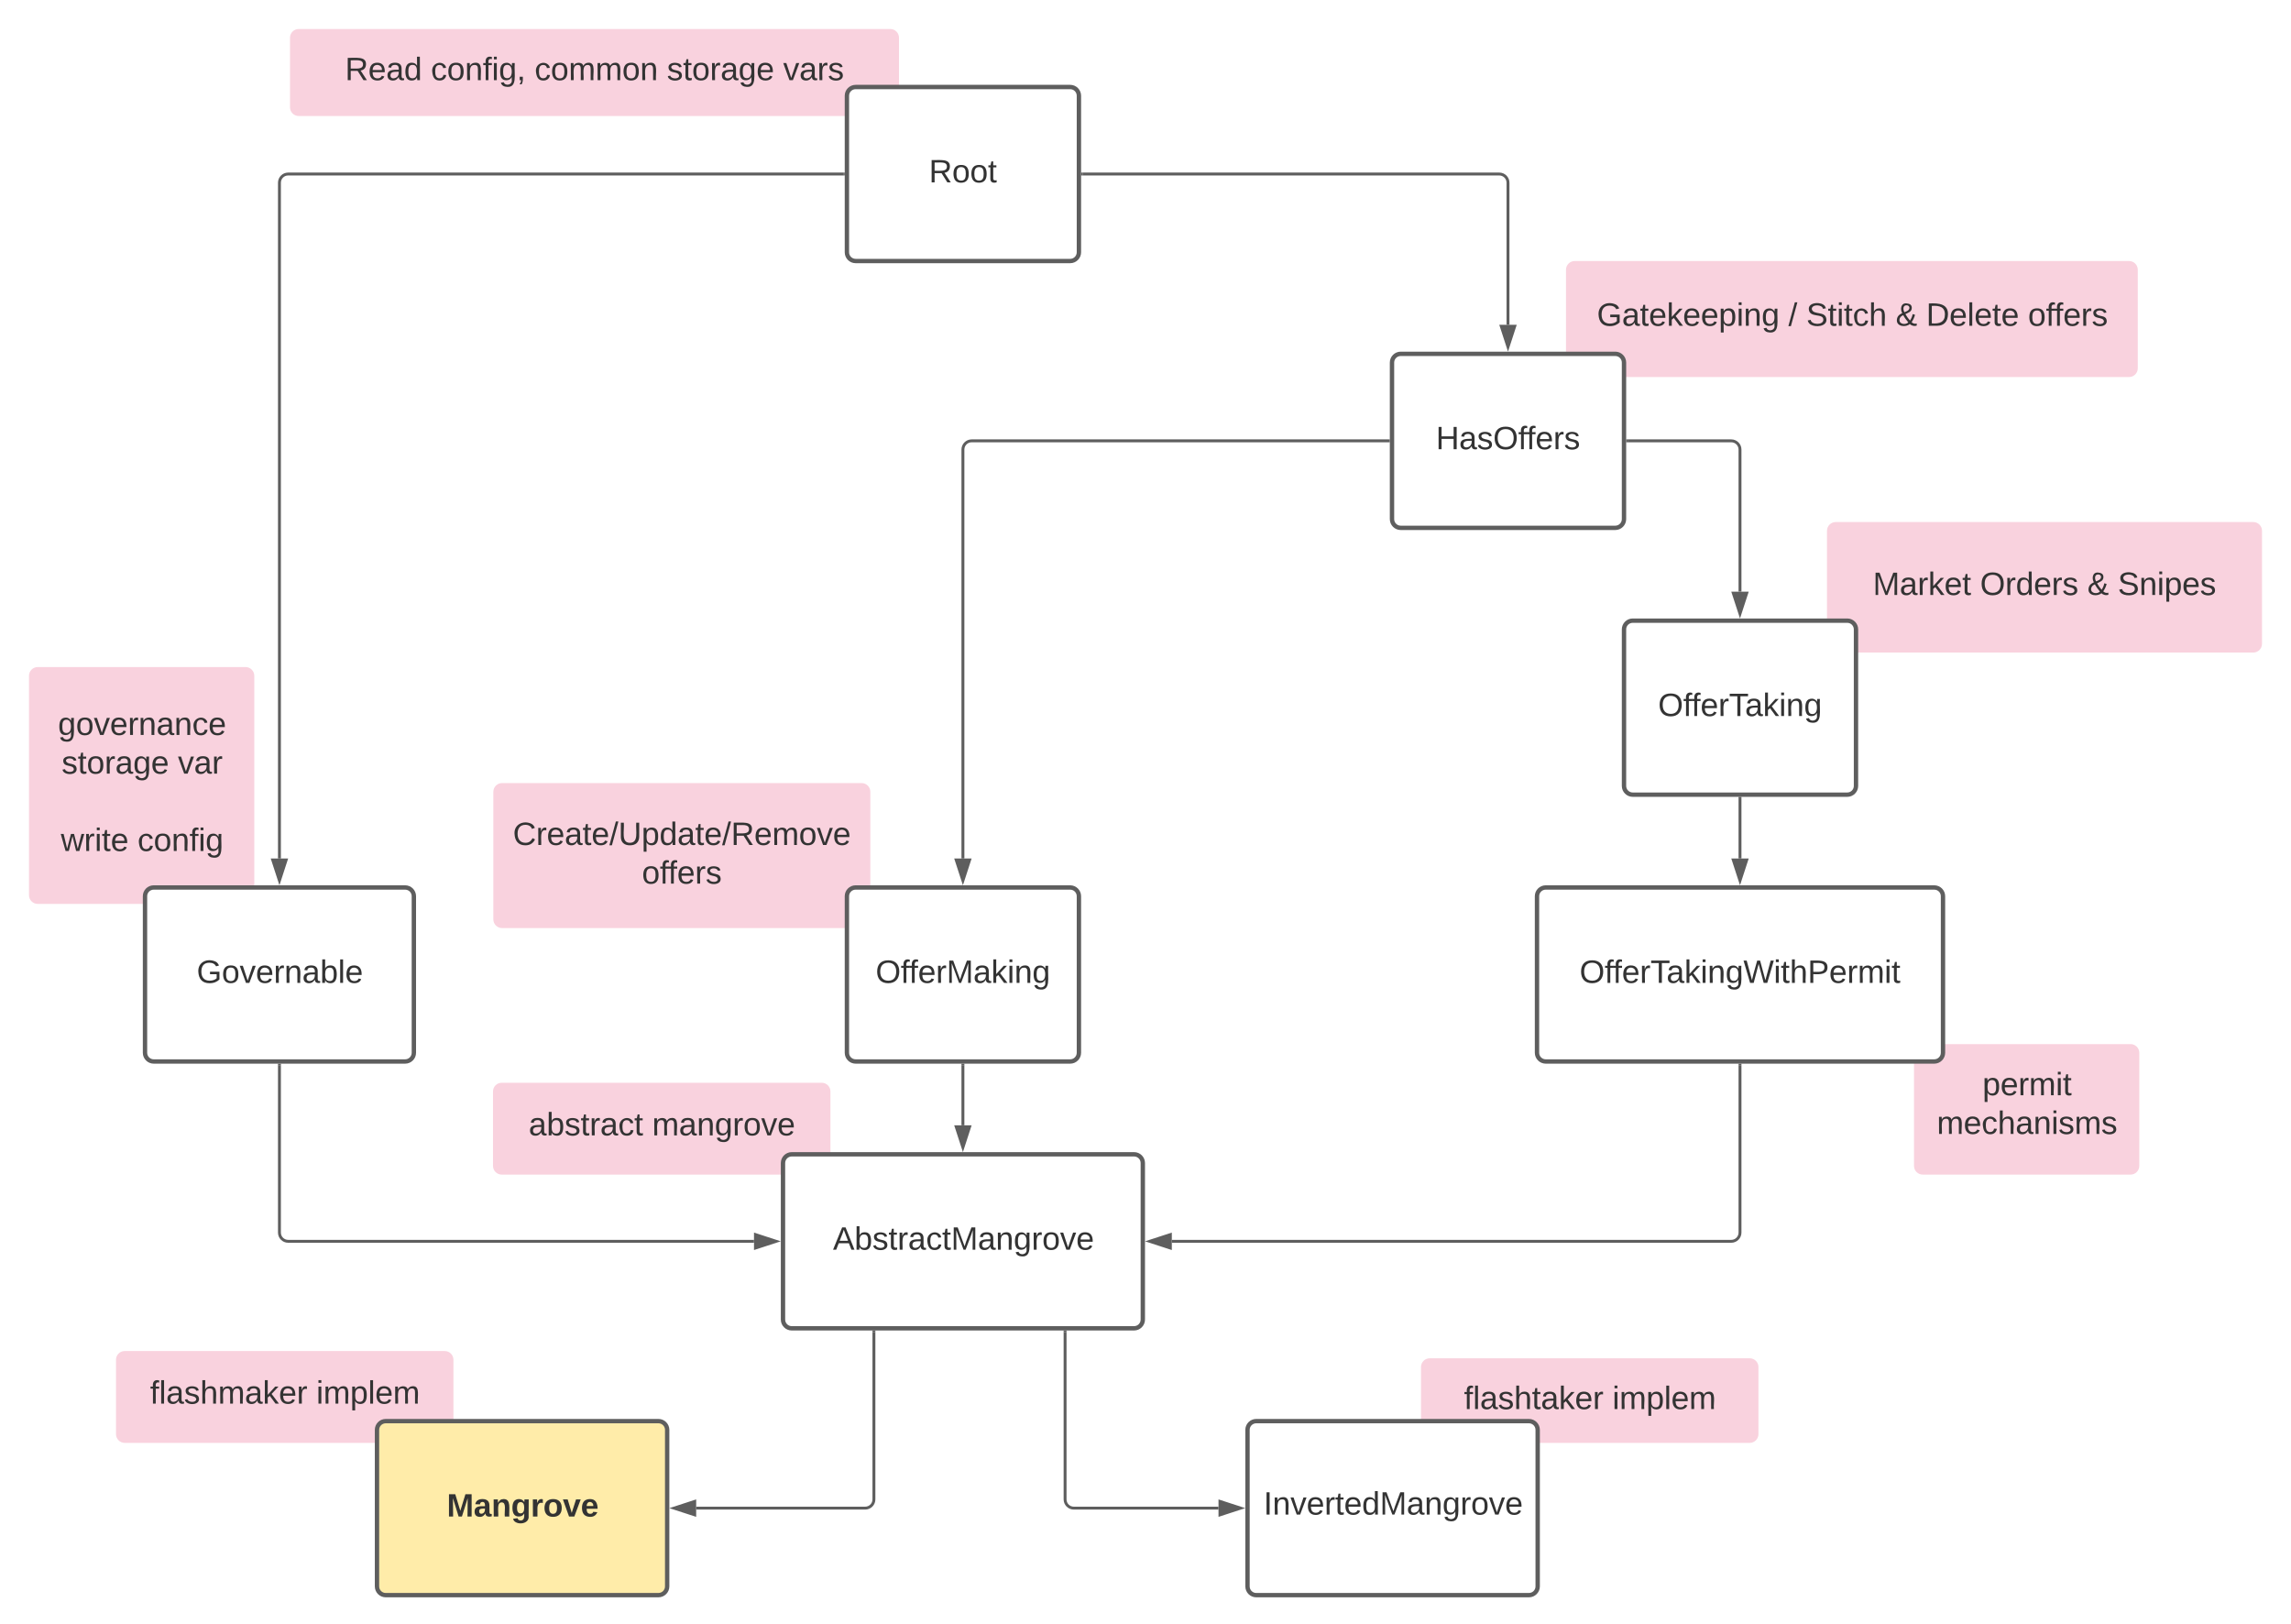 <svg xmlns="http://www.w3.org/2000/svg" xmlns:xlink="http://www.w3.org/1999/xlink" xmlns:lucid="lucid" width="1580" height="1120"><g transform="translate(0 -40)" lucid:page-tab-id="0_0"><path d="M1080 226c0-3.3 2.7-6 6-6h382.33c3.32 0 6 2.7 6 6v68c0 3.3-2.68 6-6 6H1086c-3.3 0-6-2.7-6-6z" stroke="#000" stroke-opacity="0" stroke-width="3" fill="#f9d2de"/><use xlink:href="#a" transform="matrix(1,0,0,1,1085,225) translate(16.327 39.653)"/><use xlink:href="#b" transform="matrix(1,0,0,1,1085,225) translate(148.364 39.653)"/><use xlink:href="#c" transform="matrix(1,0,0,1,1085,225) translate(160.71 39.653)"/><use xlink:href="#d" transform="matrix(1,0,0,1,1085,225) translate(222.377 39.653)"/><use xlink:href="#e" transform="matrix(1,0,0,1,1085,225) translate(243.364 39.653)"/><use xlink:href="#f" transform="matrix(1,0,0,1,1085,225) translate(313.611 39.653)"/><path d="M340 792.67c0-3.32 2.7-6 6-6h220.72c3.3 0 6 2.68 6 6V844c0 3.3-2.7 6-6 6H346c-3.3 0-6-2.7-6-6z" stroke="#000" stroke-opacity="0" stroke-width="3" fill="#f9d2de"/><use xlink:href="#g" transform="matrix(1,0,0,1,345,791.667) translate(19.617 31.278)"/><use xlink:href="#h" transform="matrix(1,0,0,1,345,791.667) translate(104.741 31.278)"/><path d="M20 506c0-3.3 2.7-6 6-6h143.37c3.3 0 6 2.7 6 6v151.33c0 3.32-2.7 6-6 6H26c-3.3 0-6-2.68-6-6z" stroke="#000" stroke-opacity="0" stroke-width="3" fill="#f9d2de"/><use xlink:href="#i" transform="matrix(1,0,0,1,25,505) translate(15.006 41.84)"/><use xlink:href="#j" transform="matrix(1,0,0,1,25,505) translate(17.506 68.507)"/><use xlink:href="#k" transform="matrix(1,0,0,1,25,505) translate(97.691 68.507)"/><use xlink:href="#l" transform="matrix(1,0,0,1,25,505) translate(73 95.174)"/><use xlink:href="#m" transform="matrix(1,0,0,1,25,505) translate(16.951 121.84)"/><use xlink:href="#n" transform="matrix(1,0,0,1,25,505) translate(69.852 121.84)"/><path d="M200 66c0-3.3 2.7-6 6-6h408c3.3 0 6 2.7 6 6v48c0 3.3-2.7 6-6 6H206c-3.3 0-6-2.7-6-6z" stroke="#000" stroke-opacity="0" stroke-width="3" fill="#f9d2de"/><use xlink:href="#o" transform="matrix(1,0,0,1,205,65) translate(32.963 30.278)"/><use xlink:href="#p" transform="matrix(1,0,0,1,205,65) translate(92.16 30.278)"/><use xlink:href="#q" transform="matrix(1,0,0,1,205,65) translate(163.704 30.278)"/><use xlink:href="#r" transform="matrix(1,0,0,1,205,65) translate(254.938 30.278)"/><use xlink:href="#s" transform="matrix(1,0,0,1,205,65) translate(335.123 30.278)"/><path d="M340.23 586c0-3.3 2.7-6 6-6h248c3.32 0 6 2.7 6 6v88c0 3.3-2.68 6-6 6h-248c-3.3 0-6-2.7-6-6z" stroke="#000" stroke-opacity="0" stroke-width="3" fill="#f9d2de"/><use xlink:href="#t" transform="matrix(1,0,0,1,345.234,585) translate(8.488 37.684)"/><use xlink:href="#f" transform="matrix(1,0,0,1,345.234,585) translate(97.469 64.351)"/><path d="M1260 406c0-3.3 2.7-6 6-6h288c3.3 0 6 2.7 6 6v78c0 3.3-2.7 6-6 6h-288c-3.3 0-6-2.7-6-6z" stroke="#000" stroke-opacity="0" stroke-width="3" fill="#f9d2de"/><use xlink:href="#u" transform="matrix(1,0,0,1,1265,405) translate(26.636 45.278)"/><use xlink:href="#v" transform="matrix(1,0,0,1,1265,405) translate(100.586 45.278)"/><use xlink:href="#d" transform="matrix(1,0,0,1,1265,405) translate(174.537 45.278)"/><use xlink:href="#w" transform="matrix(1,0,0,1,1265,405) translate(195.525 45.278)"/><path d="M1320 766c0-3.3 2.7-6 6-6h143.37c3.3 0 6 2.7 6 6v78c0 3.3-2.7 6-6 6H1326c-3.3 0-6-2.7-6-6z" stroke="#000" stroke-opacity="0" stroke-width="3" fill="#f9d2de"/><use xlink:href="#x" transform="matrix(1,0,0,1,1325,765) translate(42.228 30.278)"/><use xlink:href="#y" transform="matrix(1,0,0,1,1325,765) translate(10.747 56.944)"/><path d="M80 977.67c0-3.32 2.7-6 6-6h220.72c3.3 0 6 2.68 6 6V1029c0 3.3-2.7 6-6 6H86c-3.3 0-6-2.7-6-6z" stroke="#000" stroke-opacity="0" stroke-width="3" fill="#f9d2de"/><use xlink:href="#z" transform="matrix(1,0,0,1,85,976.667) translate(18.506 31.278)"/><use xlink:href="#A" transform="matrix(1,0,0,1,85,976.667) translate(133.136 31.278)"/><path d="M980 982.67c0-3.32 2.7-6 6-6h220.72c3.3 0 6 2.68 6 6V1029c0 3.3-2.7 6-6 6H986c-3.3 0-6-2.7-6-6z" stroke="#000" stroke-opacity="0" stroke-width="3" fill="#f9d2de"/><use xlink:href="#B" transform="matrix(1,0,0,1,985,981.667) translate(24.648 30.028)"/><use xlink:href="#C" transform="matrix(1,0,0,1,985,981.667) translate(126.994 30.028)"/><path d="M584.08 106c0-3.3 2.68-6 6-6h148c3.3 0 6 2.7 6 6v108c0 3.3-2.7 6-6 6h-148c-3.32 0-6-2.7-6-6z" stroke="#5e5e5e" stroke-width="3" fill="#fff"/><use xlink:href="#D" transform="matrix(1,0,0,1,596.075,112) translate(44.574 53.778)"/><path d="M100 658c0-3.3 2.7-6 6-6h173.43c3.32 0 6 2.7 6 6v108c0 3.3-2.68 6-6 6H106c-3.3 0-6-2.7-6-6z" stroke="#5e5e5e" stroke-width="3" fill="#fff"/><use xlink:href="#E" transform="matrix(1,0,0,1,112,664) translate(23.654 53.778)"/><path d="M584.08 658c0-3.3 2.68-6 6-6h148c3.3 0 6 2.7 6 6v108c0 3.3-2.7 6-6 6h-148c-3.32 0-6-2.7-6-6z" stroke="#5e5e5e" stroke-width="3" fill="#fff"/><use xlink:href="#F" transform="matrix(1,0,0,1,596.075,664) translate(7.815 53.778)"/><path d="M1120 474c0-3.3 2.7-6 6-6h148c3.3 0 6 2.7 6 6v108c0 3.3-2.7 6-6 6h-148c-3.3 0-6-2.7-6-6z" stroke="#5e5e5e" stroke-width="3" fill="#fff"/><use xlink:href="#G" transform="matrix(1,0,0,1,1132,480) translate(11.519 53.778)"/><path d="M1060 658c0-3.3 2.7-6 6-6h268c3.3 0 6 2.7 6 6v108c0 3.3-2.7 6-6 6h-268c-3.3 0-6-2.7-6-6z" stroke="#5e5e5e" stroke-width="3" fill="#fff"/><use xlink:href="#H" transform="matrix(1,0,0,1,1072,664) translate(17.352 53.778)"/><path d="M860.35 1026c0-3.3 2.7-6 6-6h188.12c3.3 0 6 2.7 6 6v108c0 3.3-2.7 6-6 6H866.35c-3.3 0-6-2.7-6-6z" stroke="#5e5e5e" stroke-width="3" fill="#fff"/><use xlink:href="#I" transform="matrix(1,0,0,1,872.351,1032) translate(-0.914 52.444)"/><path d="M260 1026c0-3.3 2.7-6 6-6h188.12c3.3 0 6 2.7 6 6v108c0 3.3-2.7 6-6 6H266c-3.3 0-6-2.7-6-6z" stroke="#5e5e5e" stroke-width="3" fill="#ffeca9"/><use xlink:href="#J" transform="matrix(1,0,0,1,272,1032) translate(36.154 53.778)"/><path d="M1200 590.5V632" stroke="#5e5e5e" stroke-width="2" fill="none"/><path d="M1201 590.53h-2v-1.03h2z" fill="#5e5e5e"/><path d="M1200 647.26l-4.64-14.26h9.28z" stroke="#5e5e5e" stroke-width="2" fill="#5e5e5e"/><path d="M664.08 774.5V816" stroke="#5e5e5e" stroke-width="2" fill="none"/><path d="M665.08 774.53h-2v-1.03h2z" fill="#5e5e5e"/><path d="M664.08 831.26L659.44 817h9.27z" stroke="#5e5e5e" stroke-width="2" fill="#5e5e5e"/><path d="M540 842c0-3.3 2.7-6 6-6h236.15c3.3 0 6 2.7 6 6v108c0 3.3-2.7 6-6 6H546c-3.3 0-6-2.7-6-6z" stroke="#5e5e5e" stroke-width="3" fill="#fff"/><use xlink:href="#K" transform="matrix(1,0,0,1,552,848) translate(22.469 53.778)"/><path d="M746.58 160H1034c3.3 0 6 2.7 6 6v98" stroke="#5e5e5e" stroke-width="2" fill="none"/><path d="M746.6 161h-1.02v-2h1.02z" fill="#5e5e5e"/><path d="M1040 279.26l-4.64-14.26h9.28z" stroke="#5e5e5e" stroke-width="2" fill="#5e5e5e"/><path d="M192.72 774.5V890c0 3.3 2.68 6 6 6H520" stroke="#5e5e5e" stroke-width="2" fill="none"/><path d="M193.72 774.53h-2v-1.03h2z" fill="#5e5e5e"/><path d="M535.26 896L521 900.64v-9.28z" stroke="#5e5e5e" stroke-width="2" fill="#5e5e5e"/><path d="M1200 774.5V890c0 3.3-2.7 6-6 6H808.15" stroke="#5e5e5e" stroke-width="2" fill="none"/><path d="M1201 774.53h-2v-1.03h2z" fill="#5e5e5e"/><path d="M792.9 896l14.25-4.64v9.28z" stroke="#5e5e5e" stroke-width="2" fill="#5e5e5e"/><path d="M602.7 958.5V1074c0 3.3-2.68 6-6 6H480.13" stroke="#5e5e5e" stroke-width="2" fill="none"/><path d="M603.7 958.53h-2v-1.03h2z" fill="#5e5e5e"/><path d="M464.85 1080l14.27-4.64v9.28z" stroke="#5e5e5e" stroke-width="2" fill="#5e5e5e"/><path d="M734.54 958.5V1074c0 3.3 2.7 6 6 6h99.8" stroke="#5e5e5e" stroke-width="2" fill="none"/><path d="M735.54 958.53h-2v-1.03h2z" fill="#5e5e5e"/><path d="M855.6 1080l-14.25 4.64v-9.28z" stroke="#5e5e5e" stroke-width="2" fill="#5e5e5e"/><path d="M960 290c0-3.3 2.7-6 6-6h148c3.3 0 6 2.7 6 6v108c0 3.3-2.7 6-6 6H966c-3.3 0-6-2.7-6-6z" stroke="#5e5e5e" stroke-width="3" fill="#fff"/><g><use xlink:href="#L" transform="matrix(1,0,0,1,972,296) translate(18.278 53.778)"/></g><path d="M1122.5 344h71.5c3.3 0 6 2.7 6 6v98" stroke="#5e5e5e" stroke-width="2" fill="none"/><path d="M1122.53 345h-1.03v-2h1.03z" fill="#5e5e5e"/><path d="M1200 463.26l-4.64-14.26h9.28z" stroke="#5e5e5e" stroke-width="2" fill="#5e5e5e"/><path d="M957.5 344H670.08c-3.32 0-6 2.7-6 6v282" stroke="#5e5e5e" stroke-width="2" fill="none"/><path d="M958.5 345h-1.03v-2h1.03z" fill="#5e5e5e"/><path d="M664.08 647.26L659.44 633h9.27z" stroke="#5e5e5e" stroke-width="2" fill="#5e5e5e"/><path d="M581.58 160H198.72c-3.32 0-6 2.7-6 6v466" stroke="#5e5e5e" stroke-width="2" fill="none"/><path d="M582.58 161h-1.03v-2h1.03z" fill="#5e5e5e"/><path d="M192.72 647.26L188.08 633h9.27z" stroke="#5e5e5e" stroke-width="2" fill="#5e5e5e"/><defs><path fill="#333" d="M143 4C61 4 22-44 18-125c-5-107 100-154 193-111 17 8 29 25 37 43l-32 9c-13-25-37-40-76-40-61 0-88 39-88 99 0 61 29 100 91 101 35 0 62-11 79-27v-45h-74v-28h105v86C228-13 192 4 143 4" id="M"/><path fill="#333" d="M141-36C126-15 110 5 73 4 37 3 15-17 15-53c-1-64 63-63 125-63 3-35-9-54-41-54-24 1-41 7-42 31l-33-3c5-37 33-52 76-52 45 0 72 20 72 64v82c-1 20 7 32 28 27v20c-31 9-61-2-59-35zM48-53c0 20 12 33 32 33 41-3 63-29 60-74-43 2-92-5-92 41" id="N"/><path fill="#333" d="M59-47c-2 24 18 29 38 22v24C64 9 27 4 27-40v-127H5v-23h24l9-43h21v43h35v23H59v120" id="O"/><path fill="#333" d="M100-194c63 0 86 42 84 106H49c0 40 14 67 53 68 26 1 43-12 49-29l28 8c-11 28-37 45-77 45C44 4 14-33 15-96c1-61 26-98 85-98zm52 81c6-60-76-77-97-28-3 7-6 17-6 28h103" id="P"/><path fill="#333" d="M143 0L79-87 56-68V0H24v-261h32v163l83-92h37l-77 82L181 0h-38" id="Q"/><path fill="#333" d="M115-194c55 1 70 41 70 98S169 2 115 4C84 4 66-9 55-30l1 105H24l-1-265h31l2 30c10-21 28-34 59-34zm-8 174c40 0 45-34 45-75s-6-73-45-74c-42 0-51 32-51 76 0 43 10 73 51 73" id="R"/><path fill="#333" d="M24-231v-30h32v30H24zM24 0v-190h32V0H24" id="S"/><path fill="#333" d="M117-194c89-4 53 116 60 194h-32v-121c0-31-8-49-39-48C34-167 62-67 57 0H25l-1-190h30c1 10-1 24 2 32 11-22 29-35 61-36" id="T"/><path fill="#333" d="M177-190C167-65 218 103 67 71c-23-6-38-20-44-43l32-5c15 47 100 32 89-28v-30C133-14 115 1 83 1 29 1 15-40 15-95c0-56 16-97 71-98 29-1 48 16 59 35 1-10 0-23 2-32h30zM94-22c36 0 50-32 50-73 0-42-14-75-50-75-39 0-46 34-46 75s6 73 46 73" id="U"/><g id="a"><use transform="matrix(0.062,0,0,0.062,0,0)" xlink:href="#M"/><use transform="matrix(0.062,0,0,0.062,17.284,0)" xlink:href="#N"/><use transform="matrix(0.062,0,0,0.062,29.63,0)" xlink:href="#O"/><use transform="matrix(0.062,0,0,0.062,35.802,0)" xlink:href="#P"/><use transform="matrix(0.062,0,0,0.062,48.148,0)" xlink:href="#Q"/><use transform="matrix(0.062,0,0,0.062,59.259,0)" xlink:href="#P"/><use transform="matrix(0.062,0,0,0.062,71.605,0)" xlink:href="#P"/><use transform="matrix(0.062,0,0,0.062,83.951,0)" xlink:href="#R"/><use transform="matrix(0.062,0,0,0.062,96.296,0)" xlink:href="#S"/><use transform="matrix(0.062,0,0,0.062,101.173,0)" xlink:href="#T"/><use transform="matrix(0.062,0,0,0.062,113.519,0)" xlink:href="#U"/></g><path fill="#333" d="M0 4l72-265h28L28 4H0" id="V"/><use transform="matrix(0.062,0,0,0.062,0,0)" xlink:href="#V" id="b"/><path fill="#333" d="M185-189c-5-48-123-54-124 2 14 75 158 14 163 119 3 78-121 87-175 55-17-10-28-26-33-46l33-7c5 56 141 63 141-1 0-78-155-14-162-118-5-82 145-84 179-34 5 7 8 16 11 25" id="W"/><path fill="#333" d="M96-169c-40 0-48 33-48 73s9 75 48 75c24 0 41-14 43-38l32 2c-6 37-31 61-74 61-59 0-76-41-82-99-10-93 101-131 147-64 4 7 5 14 7 22l-32 3c-4-21-16-35-41-35" id="X"/><path fill="#333" d="M106-169C34-169 62-67 57 0H25v-261h32l-1 103c12-21 28-36 61-36 89 0 53 116 60 194h-32v-121c2-32-8-49-39-48" id="Y"/><g id="c"><use transform="matrix(0.062,0,0,0.062,0,0)" xlink:href="#W"/><use transform="matrix(0.062,0,0,0.062,14.815,0)" xlink:href="#O"/><use transform="matrix(0.062,0,0,0.062,20.988,0)" xlink:href="#S"/><use transform="matrix(0.062,0,0,0.062,25.864,0)" xlink:href="#O"/><use transform="matrix(0.062,0,0,0.062,32.037,0)" xlink:href="#X"/><use transform="matrix(0.062,0,0,0.062,43.148,0)" xlink:href="#Y"/></g><path fill="#333" d="M234-2c-28 10-62 0-77-18C117 19 8 12 13-65c3-43 29-61 60-76-25-40-17-114 47-108 35 3 59 15 59 50 0 44-40 53-71 69 14 26 32 50 51 72 14-21 24-43 30-72l26 8c-9 33-21 57-38 82 13 13 33 22 57 15v23zM97-151c25-10 52-18 56-48-1-18-13-29-33-29-42 0-39 50-23 77zM42-66c-3 51 71 58 98 28-20-24-41-51-56-80-23 10-40 24-42 52" id="Z"/><use transform="matrix(0.062,0,0,0.062,0,0)" xlink:href="#Z" id="d"/><path fill="#333" d="M30-248c118-7 216 8 213 122C240-48 200 0 122 0H30v-248zM63-27c89 8 146-16 146-99s-60-101-146-95v194" id="aa"/><path fill="#333" d="M24 0v-261h32V0H24" id="ab"/><g id="e"><use transform="matrix(0.062,0,0,0.062,0,0)" xlink:href="#aa"/><use transform="matrix(0.062,0,0,0.062,15.988,0)" xlink:href="#P"/><use transform="matrix(0.062,0,0,0.062,28.333,0)" xlink:href="#ab"/><use transform="matrix(0.062,0,0,0.062,33.21,0)" xlink:href="#P"/><use transform="matrix(0.062,0,0,0.062,45.556,0)" xlink:href="#O"/><use transform="matrix(0.062,0,0,0.062,51.728,0)" xlink:href="#P"/></g><path fill="#333" d="M100-194c62-1 85 37 85 99 1 63-27 99-86 99S16-35 15-95c0-66 28-99 85-99zM99-20c44 1 53-31 53-75 0-43-8-75-51-75s-53 32-53 75 10 74 51 75" id="ac"/><path fill="#333" d="M101-234c-31-9-42 10-38 44h38v23H63V0H32v-167H5v-23h27c-7-52 17-82 69-68v24" id="ad"/><path fill="#333" d="M114-163C36-179 61-72 57 0H25l-1-190h30c1 12-1 29 2 39 6-27 23-49 58-41v29" id="ae"/><path fill="#333" d="M135-143c-3-34-86-38-87 0 15 53 115 12 119 90S17 21 10-45l28-5c4 36 97 45 98 0-10-56-113-15-118-90-4-57 82-63 122-42 12 7 21 19 24 35" id="af"/><g id="f"><use transform="matrix(0.062,0,0,0.062,0,0)" xlink:href="#ac"/><use transform="matrix(0.062,0,0,0.062,12.346,0)" xlink:href="#ad"/><use transform="matrix(0.062,0,0,0.062,18.086,0)" xlink:href="#ad"/><use transform="matrix(0.062,0,0,0.062,24.259,0)" xlink:href="#P"/><use transform="matrix(0.062,0,0,0.062,36.605,0)" xlink:href="#ae"/><use transform="matrix(0.062,0,0,0.062,43.951,0)" xlink:href="#af"/></g><path fill="#333" d="M115-194c53 0 69 39 70 98 0 66-23 100-70 100C84 3 66-7 56-30L54 0H23l1-261h32v101c10-23 28-34 59-34zm-8 174c40 0 45-34 45-75 0-40-5-75-45-74-42 0-51 32-51 76 0 43 10 73 51 73" id="ag"/><g id="g"><use transform="matrix(0.062,0,0,0.062,0,0)" xlink:href="#N"/><use transform="matrix(0.062,0,0,0.062,12.346,0)" xlink:href="#ag"/><use transform="matrix(0.062,0,0,0.062,24.691,0)" xlink:href="#af"/><use transform="matrix(0.062,0,0,0.062,35.802,0)" xlink:href="#O"/><use transform="matrix(0.062,0,0,0.062,41.975,0)" xlink:href="#ae"/><use transform="matrix(0.062,0,0,0.062,49.321,0)" xlink:href="#N"/><use transform="matrix(0.062,0,0,0.062,61.667,0)" xlink:href="#X"/><use transform="matrix(0.062,0,0,0.062,72.778,0)" xlink:href="#O"/></g><path fill="#333" d="M210-169c-67 3-38 105-44 169h-31v-121c0-29-5-50-35-48C34-165 62-65 56 0H25l-1-190h30c1 10-1 24 2 32 10-44 99-50 107 0 11-21 27-35 58-36 85-2 47 119 55 194h-31v-121c0-29-5-49-35-48" id="ah"/><path fill="#333" d="M108 0H70L1-190h34L89-25l56-165h34" id="ai"/><g id="h"><use transform="matrix(0.062,0,0,0.062,0,0)" xlink:href="#ah"/><use transform="matrix(0.062,0,0,0.062,18.457,0)" xlink:href="#N"/><use transform="matrix(0.062,0,0,0.062,30.802,0)" xlink:href="#T"/><use transform="matrix(0.062,0,0,0.062,43.148,0)" xlink:href="#U"/><use transform="matrix(0.062,0,0,0.062,55.494,0)" xlink:href="#ae"/><use transform="matrix(0.062,0,0,0.062,62.84,0)" xlink:href="#ac"/><use transform="matrix(0.062,0,0,0.062,75.185,0)" xlink:href="#ai"/><use transform="matrix(0.062,0,0,0.062,86.296,0)" xlink:href="#P"/></g><g id="i"><use transform="matrix(0.062,0,0,0.062,0,0)" xlink:href="#U"/><use transform="matrix(0.062,0,0,0.062,12.346,0)" xlink:href="#ac"/><use transform="matrix(0.062,0,0,0.062,24.691,0)" xlink:href="#ai"/><use transform="matrix(0.062,0,0,0.062,35.802,0)" xlink:href="#P"/><use transform="matrix(0.062,0,0,0.062,48.148,0)" xlink:href="#ae"/><use transform="matrix(0.062,0,0,0.062,55.494,0)" xlink:href="#T"/><use transform="matrix(0.062,0,0,0.062,67.84,0)" xlink:href="#N"/><use transform="matrix(0.062,0,0,0.062,80.185,0)" xlink:href="#T"/><use transform="matrix(0.062,0,0,0.062,92.531,0)" xlink:href="#X"/><use transform="matrix(0.062,0,0,0.062,103.642,0)" xlink:href="#P"/></g><g id="j"><use transform="matrix(0.062,0,0,0.062,0,0)" xlink:href="#af"/><use transform="matrix(0.062,0,0,0.062,11.111,0)" xlink:href="#O"/><use transform="matrix(0.062,0,0,0.062,17.284,0)" xlink:href="#ac"/><use transform="matrix(0.062,0,0,0.062,29.63,0)" xlink:href="#ae"/><use transform="matrix(0.062,0,0,0.062,36.975,0)" xlink:href="#N"/><use transform="matrix(0.062,0,0,0.062,49.321,0)" xlink:href="#U"/><use transform="matrix(0.062,0,0,0.062,61.667,0)" xlink:href="#P"/></g><g id="k"><use transform="matrix(0.062,0,0,0.062,0,0)" xlink:href="#ai"/><use transform="matrix(0.062,0,0,0.062,11.111,0)" xlink:href="#N"/><use transform="matrix(0.062,0,0,0.062,23.457,0)" xlink:href="#ae"/></g><path fill="#333" d="M206 0h-36l-40-164L89 0H53L-1-190h32L70-26l43-164h34l41 164 42-164h31" id="aj"/><g id="m"><use transform="matrix(0.062,0,0,0.062,0,0)" xlink:href="#aj"/><use transform="matrix(0.062,0,0,0.062,15.988,0)" xlink:href="#ae"/><use transform="matrix(0.062,0,0,0.062,23.333,0)" xlink:href="#S"/><use transform="matrix(0.062,0,0,0.062,28.21,0)" xlink:href="#O"/><use transform="matrix(0.062,0,0,0.062,34.383,0)" xlink:href="#P"/></g><g id="n"><use transform="matrix(0.062,0,0,0.062,0,0)" xlink:href="#X"/><use transform="matrix(0.062,0,0,0.062,11.111,0)" xlink:href="#ac"/><use transform="matrix(0.062,0,0,0.062,23.457,0)" xlink:href="#T"/><use transform="matrix(0.062,0,0,0.062,35.802,0)" xlink:href="#ad"/><use transform="matrix(0.062,0,0,0.062,41.975,0)" xlink:href="#S"/><use transform="matrix(0.062,0,0,0.062,46.852,0)" xlink:href="#U"/></g><path fill="#333" d="M233-177c-1 41-23 64-60 70L243 0h-38l-65-103H63V0H30v-248c88 3 205-21 203 71zM63-129c60-2 137 13 137-47 0-61-80-42-137-45v92" id="ak"/><path fill="#333" d="M85-194c31 0 48 13 60 33l-1-100h32l1 261h-30c-2-10 0-23-3-31C134-8 116 4 85 4 32 4 16-35 15-94c0-66 23-100 70-100zm9 24c-40 0-46 34-46 75 0 40 6 74 45 74 42 0 51-32 51-76 0-42-9-74-50-73" id="al"/><g id="o"><use transform="matrix(0.062,0,0,0.062,0,0)" xlink:href="#ak"/><use transform="matrix(0.062,0,0,0.062,15.988,0)" xlink:href="#P"/><use transform="matrix(0.062,0,0,0.062,28.333,0)" xlink:href="#N"/><use transform="matrix(0.062,0,0,0.062,40.679,0)" xlink:href="#al"/></g><path fill="#333" d="M68-38c1 34 0 65-14 84H32c9-13 17-26 17-46H33v-38h35" id="am"/><g id="p"><use transform="matrix(0.062,0,0,0.062,0,0)" xlink:href="#X"/><use transform="matrix(0.062,0,0,0.062,11.111,0)" xlink:href="#ac"/><use transform="matrix(0.062,0,0,0.062,23.457,0)" xlink:href="#T"/><use transform="matrix(0.062,0,0,0.062,35.802,0)" xlink:href="#ad"/><use transform="matrix(0.062,0,0,0.062,41.975,0)" xlink:href="#S"/><use transform="matrix(0.062,0,0,0.062,46.852,0)" xlink:href="#U"/><use transform="matrix(0.062,0,0,0.062,59.198,0)" xlink:href="#am"/></g><g id="q"><use transform="matrix(0.062,0,0,0.062,0,0)" xlink:href="#X"/><use transform="matrix(0.062,0,0,0.062,11.111,0)" xlink:href="#ac"/><use transform="matrix(0.062,0,0,0.062,23.457,0)" xlink:href="#ah"/><use transform="matrix(0.062,0,0,0.062,41.914,0)" xlink:href="#ah"/><use transform="matrix(0.062,0,0,0.062,60.37,0)" xlink:href="#ac"/><use transform="matrix(0.062,0,0,0.062,72.716,0)" xlink:href="#T"/></g><g id="r"><use transform="matrix(0.062,0,0,0.062,0,0)" xlink:href="#af"/><use transform="matrix(0.062,0,0,0.062,11.111,0)" xlink:href="#O"/><use transform="matrix(0.062,0,0,0.062,17.284,0)" xlink:href="#ac"/><use transform="matrix(0.062,0,0,0.062,29.63,0)" xlink:href="#ae"/><use transform="matrix(0.062,0,0,0.062,36.975,0)" xlink:href="#N"/><use transform="matrix(0.062,0,0,0.062,49.321,0)" xlink:href="#U"/><use transform="matrix(0.062,0,0,0.062,61.667,0)" xlink:href="#P"/></g><g id="s"><use transform="matrix(0.062,0,0,0.062,0,0)" xlink:href="#ai"/><use transform="matrix(0.062,0,0,0.062,11.111,0)" xlink:href="#N"/><use transform="matrix(0.062,0,0,0.062,23.457,0)" xlink:href="#ae"/><use transform="matrix(0.062,0,0,0.062,30.802,0)" xlink:href="#af"/></g><path fill="#333" d="M212-179c-10-28-35-45-73-45-59 0-87 40-87 99 0 60 29 101 89 101 43 0 62-24 78-52l27 14C228-24 195 4 139 4 59 4 22-46 18-125c-6-104 99-153 187-111 19 9 31 26 39 46" id="an"/><path fill="#333" d="M232-93c-1 65-40 97-104 97C67 4 28-28 28-90v-158h33c8 89-33 224 67 224 102 0 64-133 71-224h33v155" id="ao"/><g id="t"><use transform="matrix(0.062,0,0,0.062,0,0)" xlink:href="#an"/><use transform="matrix(0.062,0,0,0.062,15.988,0)" xlink:href="#ae"/><use transform="matrix(0.062,0,0,0.062,23.333,0)" xlink:href="#P"/><use transform="matrix(0.062,0,0,0.062,35.679,0)" xlink:href="#N"/><use transform="matrix(0.062,0,0,0.062,48.025,0)" xlink:href="#O"/><use transform="matrix(0.062,0,0,0.062,54.198,0)" xlink:href="#P"/><use transform="matrix(0.062,0,0,0.062,66.543,0)" xlink:href="#V"/><use transform="matrix(0.062,0,0,0.062,72.716,0)" xlink:href="#ao"/><use transform="matrix(0.062,0,0,0.062,88.704,0)" xlink:href="#R"/><use transform="matrix(0.062,0,0,0.062,101.049,0)" xlink:href="#al"/><use transform="matrix(0.062,0,0,0.062,113.395,0)" xlink:href="#N"/><use transform="matrix(0.062,0,0,0.062,125.741,0)" xlink:href="#O"/><use transform="matrix(0.062,0,0,0.062,131.914,0)" xlink:href="#P"/><use transform="matrix(0.062,0,0,0.062,144.259,0)" xlink:href="#V"/><use transform="matrix(0.062,0,0,0.062,150.432,0)" xlink:href="#ak"/><use transform="matrix(0.062,0,0,0.062,166.42,0)" xlink:href="#P"/><use transform="matrix(0.062,0,0,0.062,178.765,0)" xlink:href="#ah"/><use transform="matrix(0.062,0,0,0.062,197.222,0)" xlink:href="#ac"/><use transform="matrix(0.062,0,0,0.062,209.568,0)" xlink:href="#ai"/><use transform="matrix(0.062,0,0,0.062,220.679,0)" xlink:href="#P"/></g><path fill="#333" d="M240 0l2-218c-23 76-54 145-80 218h-23L58-218 59 0H30v-248h44l77 211c21-75 51-140 76-211h43V0h-30" id="ap"/><g id="u"><use transform="matrix(0.062,0,0,0.062,0,0)" xlink:href="#ap"/><use transform="matrix(0.062,0,0,0.062,18.457,0)" xlink:href="#N"/><use transform="matrix(0.062,0,0,0.062,30.802,0)" xlink:href="#ae"/><use transform="matrix(0.062,0,0,0.062,38.148,0)" xlink:href="#Q"/><use transform="matrix(0.062,0,0,0.062,49.259,0)" xlink:href="#P"/><use transform="matrix(0.062,0,0,0.062,61.605,0)" xlink:href="#O"/></g><path fill="#333" d="M140-251c81 0 123 46 123 126C263-46 219 4 140 4 59 4 17-45 17-125s42-126 123-126zm0 227c63 0 89-41 89-101s-29-99-89-99c-61 0-89 39-89 99S79-25 140-24" id="aq"/><g id="v"><use transform="matrix(0.062,0,0,0.062,0,0)" xlink:href="#aq"/><use transform="matrix(0.062,0,0,0.062,17.284,0)" xlink:href="#ae"/><use transform="matrix(0.062,0,0,0.062,24.63,0)" xlink:href="#al"/><use transform="matrix(0.062,0,0,0.062,36.975,0)" xlink:href="#P"/><use transform="matrix(0.062,0,0,0.062,49.321,0)" xlink:href="#ae"/><use transform="matrix(0.062,0,0,0.062,56.667,0)" xlink:href="#af"/></g><g id="w"><use transform="matrix(0.062,0,0,0.062,0,0)" xlink:href="#W"/><use transform="matrix(0.062,0,0,0.062,14.815,0)" xlink:href="#T"/><use transform="matrix(0.062,0,0,0.062,27.16,0)" xlink:href="#S"/><use transform="matrix(0.062,0,0,0.062,32.037,0)" xlink:href="#R"/><use transform="matrix(0.062,0,0,0.062,44.383,0)" xlink:href="#P"/><use transform="matrix(0.062,0,0,0.062,56.728,0)" xlink:href="#af"/></g><g id="x"><use transform="matrix(0.062,0,0,0.062,0,0)" xlink:href="#R"/><use transform="matrix(0.062,0,0,0.062,12.346,0)" xlink:href="#P"/><use transform="matrix(0.062,0,0,0.062,24.691,0)" xlink:href="#ae"/><use transform="matrix(0.062,0,0,0.062,32.037,0)" xlink:href="#ah"/><use transform="matrix(0.062,0,0,0.062,50.494,0)" xlink:href="#S"/><use transform="matrix(0.062,0,0,0.062,55.37,0)" xlink:href="#O"/></g><g id="y"><use transform="matrix(0.062,0,0,0.062,0,0)" xlink:href="#ah"/><use transform="matrix(0.062,0,0,0.062,18.457,0)" xlink:href="#P"/><use transform="matrix(0.062,0,0,0.062,30.802,0)" xlink:href="#X"/><use transform="matrix(0.062,0,0,0.062,41.914,0)" xlink:href="#Y"/><use transform="matrix(0.062,0,0,0.062,54.259,0)" xlink:href="#N"/><use transform="matrix(0.062,0,0,0.062,66.605,0)" xlink:href="#T"/><use transform="matrix(0.062,0,0,0.062,78.951,0)" xlink:href="#S"/><use transform="matrix(0.062,0,0,0.062,83.827,0)" xlink:href="#af"/><use transform="matrix(0.062,0,0,0.062,94.938,0)" xlink:href="#ah"/><use transform="matrix(0.062,0,0,0.062,113.395,0)" xlink:href="#af"/></g><g id="z"><use transform="matrix(0.062,0,0,0.062,0,0)" xlink:href="#ad"/><use transform="matrix(0.062,0,0,0.062,6.173,0)" xlink:href="#ab"/><use transform="matrix(0.062,0,0,0.062,11.049,0)" xlink:href="#N"/><use transform="matrix(0.062,0,0,0.062,23.395,0)" xlink:href="#af"/><use transform="matrix(0.062,0,0,0.062,34.506,0)" xlink:href="#Y"/><use transform="matrix(0.062,0,0,0.062,46.852,0)" xlink:href="#ah"/><use transform="matrix(0.062,0,0,0.062,65.309,0)" xlink:href="#N"/><use transform="matrix(0.062,0,0,0.062,77.654,0)" xlink:href="#Q"/><use transform="matrix(0.062,0,0,0.062,88.765,0)" xlink:href="#P"/><use transform="matrix(0.062,0,0,0.062,101.111,0)" xlink:href="#ae"/></g><g id="A"><use transform="matrix(0.062,0,0,0.062,0,0)" xlink:href="#S"/><use transform="matrix(0.062,0,0,0.062,4.877,0)" xlink:href="#ah"/><use transform="matrix(0.062,0,0,0.062,23.333,0)" xlink:href="#R"/><use transform="matrix(0.062,0,0,0.062,35.679,0)" xlink:href="#ab"/><use transform="matrix(0.062,0,0,0.062,40.556,0)" xlink:href="#P"/><use transform="matrix(0.062,0,0,0.062,52.901,0)" xlink:href="#ah"/></g><g id="B"><use transform="matrix(0.062,0,0,0.062,0,0)" xlink:href="#ad"/><use transform="matrix(0.062,0,0,0.062,6.173,0)" xlink:href="#ab"/><use transform="matrix(0.062,0,0,0.062,11.049,0)" xlink:href="#N"/><use transform="matrix(0.062,0,0,0.062,23.395,0)" xlink:href="#af"/><use transform="matrix(0.062,0,0,0.062,34.506,0)" xlink:href="#Y"/><use transform="matrix(0.062,0,0,0.062,46.852,0)" xlink:href="#O"/><use transform="matrix(0.062,0,0,0.062,53.025,0)" xlink:href="#N"/><use transform="matrix(0.062,0,0,0.062,65.37,0)" xlink:href="#Q"/><use transform="matrix(0.062,0,0,0.062,76.481,0)" xlink:href="#P"/><use transform="matrix(0.062,0,0,0.062,88.827,0)" xlink:href="#ae"/></g><g id="C"><use transform="matrix(0.062,0,0,0.062,0,0)" xlink:href="#S"/><use transform="matrix(0.062,0,0,0.062,4.877,0)" xlink:href="#ah"/><use transform="matrix(0.062,0,0,0.062,23.333,0)" xlink:href="#R"/><use transform="matrix(0.062,0,0,0.062,35.679,0)" xlink:href="#ab"/><use transform="matrix(0.062,0,0,0.062,40.556,0)" xlink:href="#P"/><use transform="matrix(0.062,0,0,0.062,52.901,0)" xlink:href="#ah"/></g><g id="D"><use transform="matrix(0.062,0,0,0.062,0,0)" xlink:href="#ak"/><use transform="matrix(0.062,0,0,0.062,15.988,0)" xlink:href="#ac"/><use transform="matrix(0.062,0,0,0.062,28.333,0)" xlink:href="#ac"/><use transform="matrix(0.062,0,0,0.062,40.679,0)" xlink:href="#O"/></g><g id="E"><use transform="matrix(0.062,0,0,0.062,0,0)" xlink:href="#M"/><use transform="matrix(0.062,0,0,0.062,17.284,0)" xlink:href="#ac"/><use transform="matrix(0.062,0,0,0.062,29.63,0)" xlink:href="#ai"/><use transform="matrix(0.062,0,0,0.062,40.741,0)" xlink:href="#P"/><use transform="matrix(0.062,0,0,0.062,53.086,0)" xlink:href="#ae"/><use transform="matrix(0.062,0,0,0.062,60.432,0)" xlink:href="#T"/><use transform="matrix(0.062,0,0,0.062,72.778,0)" xlink:href="#N"/><use transform="matrix(0.062,0,0,0.062,85.123,0)" xlink:href="#ag"/><use transform="matrix(0.062,0,0,0.062,97.469,0)" xlink:href="#ab"/><use transform="matrix(0.062,0,0,0.062,102.346,0)" xlink:href="#P"/></g><g id="F"><use transform="matrix(0.062,0,0,0.062,0,0)" xlink:href="#aq"/><use transform="matrix(0.062,0,0,0.062,17.284,0)" xlink:href="#ad"/><use transform="matrix(0.062,0,0,0.062,23.025,0)" xlink:href="#ad"/><use transform="matrix(0.062,0,0,0.062,29.198,0)" xlink:href="#P"/><use transform="matrix(0.062,0,0,0.062,41.543,0)" xlink:href="#ae"/><use transform="matrix(0.062,0,0,0.062,48.889,0)" xlink:href="#ap"/><use transform="matrix(0.062,0,0,0.062,67.346,0)" xlink:href="#N"/><use transform="matrix(0.062,0,0,0.062,79.691,0)" xlink:href="#Q"/><use transform="matrix(0.062,0,0,0.062,90.802,0)" xlink:href="#S"/><use transform="matrix(0.062,0,0,0.062,95.679,0)" xlink:href="#T"/><use transform="matrix(0.062,0,0,0.062,108.025,0)" xlink:href="#U"/></g><path fill="#333" d="M127-220V0H93v-220H8v-28h204v28h-85" id="ar"/><g id="G"><use transform="matrix(0.062,0,0,0.062,0,0)" xlink:href="#aq"/><use transform="matrix(0.062,0,0,0.062,17.284,0)" xlink:href="#ad"/><use transform="matrix(0.062,0,0,0.062,23.025,0)" xlink:href="#ad"/><use transform="matrix(0.062,0,0,0.062,29.198,0)" xlink:href="#P"/><use transform="matrix(0.062,0,0,0.062,41.543,0)" xlink:href="#ae"/><use transform="matrix(0.062,0,0,0.062,48.889,0)" xlink:href="#ar"/><use transform="matrix(0.062,0,0,0.062,59.938,0)" xlink:href="#N"/><use transform="matrix(0.062,0,0,0.062,72.284,0)" xlink:href="#Q"/><use transform="matrix(0.062,0,0,0.062,83.395,0)" xlink:href="#S"/><use transform="matrix(0.062,0,0,0.062,88.272,0)" xlink:href="#T"/><use transform="matrix(0.062,0,0,0.062,100.617,0)" xlink:href="#U"/></g><path fill="#333" d="M266 0h-40l-56-210L115 0H75L2-248h35L96-30l15-64 43-154h32l59 218 59-218h35" id="as"/><path fill="#333" d="M30-248c87 1 191-15 191 75 0 78-77 80-158 76V0H30v-248zm33 125c57 0 124 11 124-50 0-59-68-47-124-48v98" id="at"/><g id="H"><use transform="matrix(0.062,0,0,0.062,0,0)" xlink:href="#aq"/><use transform="matrix(0.062,0,0,0.062,17.284,0)" xlink:href="#ad"/><use transform="matrix(0.062,0,0,0.062,23.025,0)" xlink:href="#ad"/><use transform="matrix(0.062,0,0,0.062,29.198,0)" xlink:href="#P"/><use transform="matrix(0.062,0,0,0.062,41.543,0)" xlink:href="#ae"/><use transform="matrix(0.062,0,0,0.062,48.889,0)" xlink:href="#ar"/><use transform="matrix(0.062,0,0,0.062,59.938,0)" xlink:href="#N"/><use transform="matrix(0.062,0,0,0.062,72.284,0)" xlink:href="#Q"/><use transform="matrix(0.062,0,0,0.062,83.395,0)" xlink:href="#S"/><use transform="matrix(0.062,0,0,0.062,88.272,0)" xlink:href="#T"/><use transform="matrix(0.062,0,0,0.062,100.617,0)" xlink:href="#U"/><use transform="matrix(0.062,0,0,0.062,112.963,0)" xlink:href="#as"/><use transform="matrix(0.062,0,0,0.062,133.889,0)" xlink:href="#S"/><use transform="matrix(0.062,0,0,0.062,138.765,0)" xlink:href="#O"/><use transform="matrix(0.062,0,0,0.062,144.938,0)" xlink:href="#Y"/><use transform="matrix(0.062,0,0,0.062,157.284,0)" xlink:href="#at"/><use transform="matrix(0.062,0,0,0.062,172.099,0)" xlink:href="#P"/><use transform="matrix(0.062,0,0,0.062,184.444,0)" xlink:href="#ae"/><use transform="matrix(0.062,0,0,0.062,191.79,0)" xlink:href="#ah"/><use transform="matrix(0.062,0,0,0.062,210.247,0)" xlink:href="#S"/><use transform="matrix(0.062,0,0,0.062,215.123,0)" xlink:href="#O"/></g><path fill="#333" d="M33 0v-248h34V0H33" id="au"/><g id="I"><use transform="matrix(0.062,0,0,0.062,0,0)" xlink:href="#au"/><use transform="matrix(0.062,0,0,0.062,6.173,0)" xlink:href="#T"/><use transform="matrix(0.062,0,0,0.062,18.519,0)" xlink:href="#ai"/><use transform="matrix(0.062,0,0,0.062,29.63,0)" xlink:href="#P"/><use transform="matrix(0.062,0,0,0.062,41.975,0)" xlink:href="#ae"/><use transform="matrix(0.062,0,0,0.062,49.321,0)" xlink:href="#O"/><use transform="matrix(0.062,0,0,0.062,55.494,0)" xlink:href="#P"/><use transform="matrix(0.062,0,0,0.062,67.84,0)" xlink:href="#al"/><use transform="matrix(0.062,0,0,0.062,80.185,0)" xlink:href="#ap"/><use transform="matrix(0.062,0,0,0.062,98.642,0)" xlink:href="#N"/><use transform="matrix(0.062,0,0,0.062,110.988,0)" xlink:href="#T"/><use transform="matrix(0.062,0,0,0.062,123.333,0)" xlink:href="#U"/><use transform="matrix(0.062,0,0,0.062,135.679,0)" xlink:href="#ae"/><use transform="matrix(0.062,0,0,0.062,143.025,0)" xlink:href="#ac"/><use transform="matrix(0.062,0,0,0.062,155.37,0)" xlink:href="#ai"/><use transform="matrix(0.062,0,0,0.062,166.481,0)" xlink:href="#P"/></g><path fill="#333" d="M230 0l2-204L168 0h-37L68-204 70 0H24v-248h70l56 185 57-185h69V0h-46" id="av"/><path fill="#333" d="M133-34C117-15 103 5 69 4 32 3 11-16 11-54c-1-60 55-63 116-61 1-26-3-47-28-47-18 1-26 9-28 27l-52-2c7-38 36-58 82-57s74 22 75 68l1 82c-1 14 12 18 25 15v27c-30 8-71 5-69-32zm-48 3c29 0 43-24 42-57-32 0-66-3-65 30 0 17 8 27 23 27" id="aw"/><path fill="#333" d="M135-194c87-1 58 113 63 194h-50c-7-57 23-157-34-157-59 0-34 97-39 157H25l-1-190h47c2 12-1 28 3 38 12-26 28-41 61-42" id="ax"/><path fill="#333" d="M195-6C206 82 75 100 31 46c-4-6-6-13-8-21l49-6c3 16 16 24 34 25 40 0 42-37 40-79-11 22-30 35-61 35-53 0-70-43-70-97 0-56 18-96 73-97 30 0 46 14 59 34l2-30h47zm-90-29c32 0 41-27 41-63 0-35-9-62-40-62-32 0-39 29-40 63 0 36 9 62 39 62" id="ay"/><path fill="#333" d="M135-150c-39-12-60 13-60 57V0H25l-1-190h47c2 13-1 29 3 40 6-28 27-53 61-41v41" id="az"/><path fill="#333" d="M110-194c64 0 96 36 96 99 0 64-35 99-97 99-61 0-95-36-95-99 0-62 34-99 96-99zm-1 164c35 0 45-28 45-65 0-40-10-65-43-65-34 0-45 26-45 65 0 36 10 65 43 65" id="aA"/><path fill="#333" d="M128 0H69L1-190h53L99-40l48-150h52" id="aB"/><path fill="#333" d="M185-48c-13 30-37 53-82 52C43 2 14-33 14-96s30-98 90-98c62 0 83 45 84 108H66c0 31 8 55 39 56 18 0 30-7 34-22zm-45-69c5-46-57-63-70-21-2 6-4 13-4 21h74" id="aC"/><g id="J"><use transform="matrix(0.062,0,0,0.062,0,0)" xlink:href="#av"/><use transform="matrix(0.062,0,0,0.062,18.457,0)" xlink:href="#aw"/><use transform="matrix(0.062,0,0,0.062,30.802,0)" xlink:href="#ax"/><use transform="matrix(0.062,0,0,0.062,44.321,0)" xlink:href="#ay"/><use transform="matrix(0.062,0,0,0.062,57.84,0)" xlink:href="#az"/><use transform="matrix(0.062,0,0,0.062,66.481,0)" xlink:href="#aA"/><use transform="matrix(0.062,0,0,0.062,80,0)" xlink:href="#aB"/><use transform="matrix(0.062,0,0,0.062,92.346,0)" xlink:href="#aC"/></g><path fill="#333" d="M205 0l-28-72H64L36 0H1l101-248h38L239 0h-34zm-38-99l-47-123c-12 45-31 82-46 123h93" id="aD"/><g id="K"><use transform="matrix(0.062,0,0,0.062,0,0)" xlink:href="#aD"/><use transform="matrix(0.062,0,0,0.062,14.815,0)" xlink:href="#ag"/><use transform="matrix(0.062,0,0,0.062,27.16,0)" xlink:href="#af"/><use transform="matrix(0.062,0,0,0.062,38.272,0)" xlink:href="#O"/><use transform="matrix(0.062,0,0,0.062,44.444,0)" xlink:href="#ae"/><use transform="matrix(0.062,0,0,0.062,51.79,0)" xlink:href="#N"/><use transform="matrix(0.062,0,0,0.062,64.136,0)" xlink:href="#X"/><use transform="matrix(0.062,0,0,0.062,75.247,0)" xlink:href="#O"/><use transform="matrix(0.062,0,0,0.062,81.42,0)" xlink:href="#ap"/><use transform="matrix(0.062,0,0,0.062,99.877,0)" xlink:href="#N"/><use transform="matrix(0.062,0,0,0.062,112.222,0)" xlink:href="#T"/><use transform="matrix(0.062,0,0,0.062,124.568,0)" xlink:href="#U"/><use transform="matrix(0.062,0,0,0.062,136.914,0)" xlink:href="#ae"/><use transform="matrix(0.062,0,0,0.062,144.259,0)" xlink:href="#ac"/><use transform="matrix(0.062,0,0,0.062,156.605,0)" xlink:href="#ai"/><use transform="matrix(0.062,0,0,0.062,167.716,0)" xlink:href="#P"/></g><path fill="#333" d="M197 0v-115H63V0H30v-248h33v105h134v-105h34V0h-34" id="aE"/><g id="L"><use transform="matrix(0.062,0,0,0.062,0,0)" xlink:href="#aE"/><use transform="matrix(0.062,0,0,0.062,15.988,0)" xlink:href="#N"/><use transform="matrix(0.062,0,0,0.062,28.333,0)" xlink:href="#af"/><use transform="matrix(0.062,0,0,0.062,39.444,0)" xlink:href="#aq"/><use transform="matrix(0.062,0,0,0.062,56.728,0)" xlink:href="#ad"/><use transform="matrix(0.062,0,0,0.062,62.469,0)" xlink:href="#ad"/><use transform="matrix(0.062,0,0,0.062,68.642,0)" xlink:href="#P"/><use transform="matrix(0.062,0,0,0.062,80.988,0)" xlink:href="#ae"/><use transform="matrix(0.062,0,0,0.062,88.333,0)" xlink:href="#af"/></g></defs></g></svg>